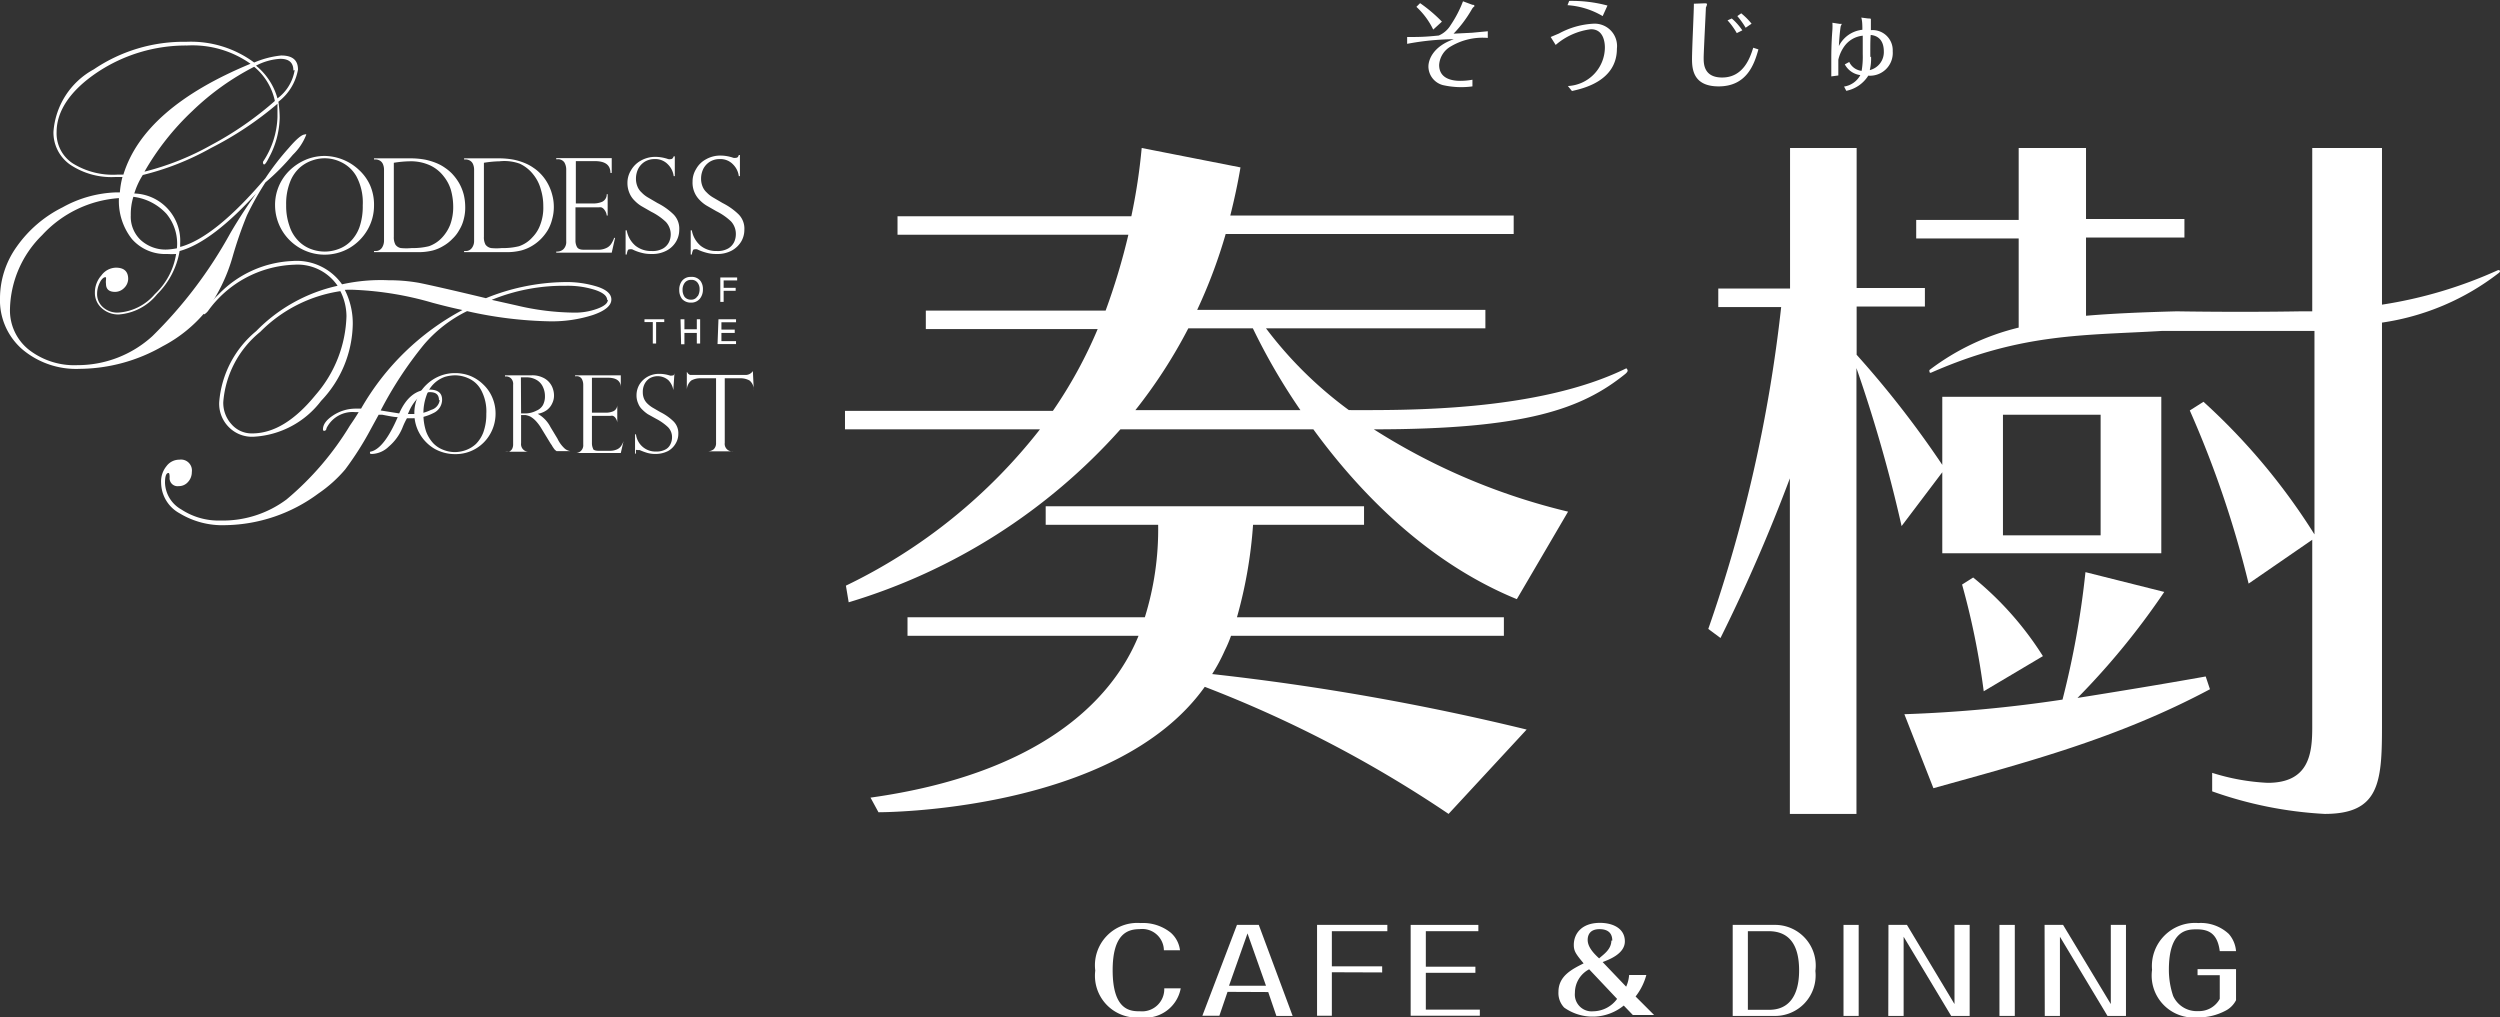 <svg xmlns="http://www.w3.org/2000/svg" viewBox="0 0 135.15 55"><rect x="0" y="0" width="135.15" height="55" fill="#333333" stroke="none"/><defs><style>.cls-1{fill:#fff;}</style></defs><title>logo</title><g id="レイヤー_2" data-name="レイヤー 2"><g id="_header" data-name="#header"><path class="cls-1" d="M63.83,53.43A1.94,1.94,0,0,1,61.67,55a2.26,2.26,0,0,1-2.46-2.53,2.29,2.29,0,0,1,2.45-2.57,2.4,2.4,0,0,1,1.63.52,1.5,1.5,0,0,1,.5.95h-.87a1.17,1.17,0,0,0-1.32-1.14c-.68,0-1.45.3-1.45,2.22,0,2.22,1,2.22,1.49,2.22a1.2,1.2,0,0,0,1.3-1.24Z"/><path class="cls-1" d="M66.36,53.62l-.44,1.29H65L66.87,50h1.18l1.83,4.92H69l-.44-1.29Zm2.08-.33-1-2.83-1,2.83Z"/><path class="cls-1" d="M72,52.56v2.35H71.2V50H75v.34H72v1.9h2.72v.33Z"/><path class="cls-1" d="M77.08,54.58H80v.33H76.26V50h3.66v.34H77.08v1.92h2.68v.33H77.08Z"/><path class="cls-1" d="M87.91,53.34a1.86,1.86,0,0,0,.16-.63H89a3.24,3.24,0,0,1-.58,1.16l1,1H88.27l-.49-.51a2.66,2.66,0,0,1-3.22.11,1.13,1.13,0,0,1-.31-.85c0-.87.75-1.23,1.36-1.54-.41-.5-.53-.65-.53-1,0-.6.42-1.19,1.41-1.19.72,0,1.35.31,1.35,1s-.9,1-1.2,1.12Zm-2-.94a1.43,1.43,0,0,0-.77,1.27.91.91,0,0,0,1,1A1.62,1.62,0,0,0,87.42,54Zm1.25-1.55c0-.52-.38-.62-.69-.62-.52,0-.64.32-.64.58s.14.57.62,1C86.65,51.62,87.11,51.34,87.11,50.85Z"/><path class="cls-1" d="M93.67,50H95.9a2.2,2.2,0,0,1,2.24,2.49,2.19,2.19,0,0,1-2.26,2.43H93.67Zm.82.34v4.25h1.15c1.53,0,1.62-1.54,1.62-2.13,0-1.27-.45-2.12-1.65-2.12Z"/><path class="cls-1" d="M99.66,50h.82v4.92h-.82Z"/><path class="cls-1" d="M102.09,50h1l2.57,4.28V50h.82v4.92h-1l-2.57-4.28v4.28h-.83Z"/><path class="cls-1" d="M108.09,50h.83v4.92h-.83Z"/><path class="cls-1" d="M110.53,50h1l2.58,4.28V50h.82v4.92h-1l-2.57-4.28v4.28h-.82Z"/><path class="cls-1" d="M120.88,52.39v1.68a1.3,1.3,0,0,1-.57.57,3.11,3.11,0,0,1-1.52.36,2.27,2.27,0,0,1-2.45-2.57,2.33,2.33,0,0,1,2.5-2.53,2.21,2.21,0,0,1,1.65.59,1.6,1.6,0,0,1,.39.93H120c-.12-.94-.58-1.18-1.24-1.18-.48,0-1.51,0-1.51,2.18a4.39,4.39,0,0,0,.23,1.42,1.4,1.4,0,0,0,1.36.82A1.27,1.27,0,0,0,120,54V52.72h-1.2v-.33Z"/><path class="cls-1" d="M105,29.91h11.84V21.45H105v3.68a53.46,53.46,0,0,0-4.63-5.95V16.57h3.69v-1h-3.69V8h-3.6V15.6H92.89v1h3.4A79,79,0,0,1,92.35,34l.66.49a91,91,0,0,0,3.75-8.63V44h3.6V19.9a78.84,78.84,0,0,1,2.44,8.54L105,25.53Zm3.28-7.49h5.28v6.52h-5.28Z"/><path class="cls-1" d="M112.31,37.73A40.15,40.15,0,0,0,117,32l-4.26-1.07a47.63,47.63,0,0,1-1.24,6.89,73.3,73.3,0,0,1-8.55.79l1.57,4c5.11-1.42,10-2.71,14.95-5.35l-.23-.69C116.84,37,114.14,37.44,112.31,37.73Z"/><path class="cls-1" d="M106.07,31.6a40.84,40.84,0,0,1,1.17,5.77l3.2-1.9a17.46,17.46,0,0,0-3.77-4.25Z"/><path class="cls-1" d="M135.05,14.6a23.94,23.94,0,0,1-6.28,1.87V8H125v8.83l-.57,0c-3.49.06-6.75,0-6.75,0-1.9.05-3.51.12-4.91.24V12.84h5.32v-1h-5.32V8h-3.64v3.89h-5.54v1h5.54v4.82A13,13,0,0,0,104.31,20a.11.11,0,0,0,0,.09c0,.1.1.05.1.05,4.89-2.15,8.28-2,12.47-2.25,0,0,2,0,6,0,.73,0,1.48,0,2.24,0v11a34.19,34.19,0,0,0-6-7.17l-.74.47a55.61,55.61,0,0,1,3.18,9.36L125,29.18V39.32c0,1.44-.18,3-2.41,3a11.74,11.74,0,0,1-3-.54v1A21.48,21.48,0,0,0,125.67,44c2.92,0,3.1-1.64,3.1-4.67V17.44a13.45,13.45,0,0,0,6.31-2.68s.08-.06.07-.11S135.05,14.6,135.05,14.6Z"/><path class="cls-1" d="M87.92,19.91c-4.83,2.38-12.11,2.26-15,2.26a21.54,21.54,0,0,1-4.48-4.42H80.3v-1H64.72a27.89,27.89,0,0,0,1.54-4.1H81.83v-1H66.51c.21-.84.4-1.7.55-2.6L61.72,8a31.58,31.58,0,0,1-.56,3.69H48.52v1H61a35.38,35.38,0,0,1-1.23,4.1H50.05v1h9.29a24.56,24.56,0,0,1-2.42,4.42H45.68v1H56.22a29.59,29.59,0,0,1-10.49,8.45l.15.9a32,32,0,0,0,14.69-9.35H71c2.39,3.28,6.06,7.16,11,9.18l2.77-4.73a34.42,34.42,0,0,1-10.5-4.45c8.23,0,11.26-1.11,13.6-3,0,0,.12-.1.12-.17S87.92,19.91,87.92,19.91ZM61.38,22.17a27.32,27.32,0,0,0,2.86-4.42h3.49a33.43,33.43,0,0,0,2.57,4.42Z"/><path class="cls-1" d="M66.21,35.17a7,7,0,0,0,.34-.8H81.3v-1H66.87a24.57,24.57,0,0,0,.87-5h6v-1H56.53v1h6.08a16,16,0,0,1-.72,5H49.06v1H61.55c-1.47,3.61-5.49,7.49-14.49,8.75l.43.79s12.78.05,17.64-6.78A65.56,65.56,0,0,1,78.31,44l4.22-4.56a133.5,133.5,0,0,0-17-3A9.55,9.55,0,0,0,66.21,35.17Z"/><path class="cls-1" d="M37.87,15.19a.73.73,0,0,1,.13.45.79.79,0,0,1-.15.49.6.6,0,0,1-.5.23.63.63,0,0,1-.48-.2.79.79,0,0,1-.15-.49.78.78,0,0,1,.13-.46.58.58,0,0,1,.5-.24A.59.59,0,0,1,37.87,15.19Zm-.16.84a.71.71,0,0,0,.11-.39.55.55,0,0,0-.12-.37.39.39,0,0,0-.33-.14.42.42,0,0,0-.34.14.61.61,0,0,0-.13.41.65.65,0,0,0,.11.37.43.43,0,0,0,.36.15A.37.37,0,0,0,37.71,16Z"/><path class="cls-1" d="M38.94,15h.91v.16h-.73v.4h.65v.16h-.65v.6h-.18Z"/><path class="cls-1" d="M35.91,17.26v.15h-.44v1.16h-.18V17.41h-.45v-.15Z"/><path class="cls-1" d="M36.79,17.26H37v.54h.67v-.54h.18v1.31h-.18V18H37v.61h-.18Z"/><path class="cls-1" d="M38.84,17.26h.95v.16H39v.4h.72V18H39v.44h.79v.16h-1Z"/><path class="cls-1" d="M33.05,16.19c0,.33-.33.61-1,.84a7.24,7.24,0,0,1-2.37.34,21.94,21.94,0,0,1-4.43-.55,7.26,7.26,0,0,0-2.35,1.83,20.64,20.64,0,0,0-2.32,3.54l1,.16c.38-.86.91-1.29,1.61-1.29.48,0,.71.18.71.55a.8.8,0,0,1-.47.72,2.54,2.54,0,0,1-1.25.28H22a4,4,0,0,0-.25.53,2.66,2.66,0,0,1-.73,1,1.38,1.38,0,0,1-.88.4c-.1,0-.14,0-.14-.06s0-.06.1-.08c.46-.14.93-.76,1.4-1.85-.19,0-.47-.06-.84-.13l-.19,0-.41.75a17,17,0,0,1-1.4,2.21,7.25,7.25,0,0,1-1.45,1.3,8.64,8.64,0,0,1-5,1.71,4.46,4.46,0,0,1-2.5-.64,1.91,1.91,0,0,1-1-1.64A1.31,1.31,0,0,1,9,25.2a.86.86,0,0,1,.7-.35.59.59,0,0,1,.67.67.78.78,0,0,1-.21.54.65.65,0,0,1-.5.22.43.43,0,0,1-.49-.47q0-.24-.06-.24c-.13,0-.19.18-.19.53a1.72,1.72,0,0,0,.88,1.44,3.67,3.67,0,0,0,2.12.6A5.76,5.76,0,0,0,15.49,27a16,16,0,0,0,3.43-4c.11-.16.27-.39.47-.72H19.2a1.57,1.57,0,0,0-1.55.87c0,.09-.07.14-.11.14s-.08,0-.08-.08c0-.27.19-.52.56-.76a2.21,2.21,0,0,1,1.2-.36h.3A13.8,13.8,0,0,1,25,16.76c-.52-.11-1.05-.24-1.61-.39a17.63,17.63,0,0,0-4.18-.7,5.24,5.24,0,0,0-.57,0,4,4,0,0,1,.43,1.87,6.15,6.15,0,0,1-1.71,4.13,4.91,4.91,0,0,1-3.66,1.94,1.76,1.76,0,0,1-1.33-.52,1.79,1.79,0,0,1-.52-1.35,5.54,5.54,0,0,1,2-3.84,8.8,8.8,0,0,1,4.4-2.45,2.62,2.62,0,0,0-2.34-1.14,6,6,0,0,0-4.67,2.51.76.76,0,0,1-.19.17.08.08,0,0,1-.08-.07q0-.18.84-1a5.89,5.89,0,0,1,4-1.81,3,3,0,0,1,2.68,1.26A9.68,9.68,0,0,1,21,15.15a9.32,9.32,0,0,1,1.65.14c.5.1,1.71.37,3.62.83a11.69,11.69,0,0,1,4.2-.87,5.57,5.57,0,0,1,1.86.26C32.82,15.68,33.05,15.91,33.05,16.19Zm-14.32.9a3.05,3.05,0,0,0-.33-1.35,7.68,7.68,0,0,0-4.33,2.2,5.42,5.42,0,0,0-2,3.8,1.72,1.72,0,0,0,.45,1.2,1.44,1.44,0,0,0,1.11.49c1.17,0,2.31-.7,3.44-2.09A6.77,6.77,0,0,0,18.73,17.09Zm5,4.54c0-.29-.16-.43-.49-.43s-.81.34-1.11,1l-.08.18h.25a2.12,2.12,0,0,0,1-.22A.63.63,0,0,0,23.77,21.63Zm9.09-5.42q0-.32-.66-.54a4.86,4.86,0,0,0-1.58-.22,10.23,10.23,0,0,0-4,.76l1.34.3a13.9,13.9,0,0,0,3.1.39,3.48,3.48,0,0,0,1.27-.21Q32.86,16.48,32.86,16.21Z"/><path class="cls-1" d="M26.79,22.37a2.2,2.2,0,0,1-.29,1.09,2.14,2.14,0,0,1-1.89,1.09,2.25,2.25,0,0,1-1.12-.29,2.22,2.22,0,0,1-.8-.81,2.18,2.18,0,0,1-.29-1.1,2.1,2.1,0,0,1,.66-1.56,2.23,2.23,0,0,1,.71-.46,2.15,2.15,0,0,1,.83-.16,2.25,2.25,0,0,1,.82.15,2.18,2.18,0,0,1,.7.46,2.06,2.06,0,0,1,.49.7A2.18,2.18,0,0,1,26.79,22.37Zm-.5,0a2.43,2.43,0,0,0-.29-1.3,1.43,1.43,0,0,0-.68-.62,1.78,1.78,0,0,0-.72-.16,2.14,2.14,0,0,0-.54.08,1.61,1.61,0,0,0-1,1,2.79,2.79,0,0,0-.17,1,3,3,0,0,0,.14.94,1.88,1.88,0,0,0,.39.65,1.46,1.46,0,0,0,.55.36,1.68,1.68,0,0,0,.63.12,1.8,1.8,0,0,0,.59-.11,1.61,1.61,0,0,0,.54-.33,1.8,1.8,0,0,0,.4-.63A2.84,2.84,0,0,0,26.29,22.38Z"/><path class="cls-1" d="M27.35,20.35H27.3v-.06h1.43a1.3,1.3,0,0,1,.59.11,1,1,0,0,1,.57.62,1.13,1.13,0,0,1,.06.36.94.94,0,0,1-.1.43.91.91,0,0,1-.29.36,1.15,1.15,0,0,1-.49.2h0a1.72,1.72,0,0,1,.69.72l.38.63a1.73,1.73,0,0,0,.4.54.63.63,0,0,0,.31.13v0h-.76L30,24.32a1.25,1.25,0,0,1-.09-.12,1.05,1.05,0,0,1-.08-.13l-.07-.1-.5-.82a2.31,2.31,0,0,0-.3-.4,1.31,1.31,0,0,0-.29-.23,1,1,0,0,0-.25-.08l-.25,0v1.52a.41.41,0,0,0,.45.46v0H27.3v0a.79.79,0,0,0,.22,0,.42.42,0,0,0,.16-.14.54.54,0,0,0,.06-.27V20.8a.43.43,0,0,0-.12-.35A.39.39,0,0,0,27.35,20.35Zm.82,2h.23A1.33,1.33,0,0,0,29,22.2a.7.7,0,0,0,.35-.3,1,1,0,0,0,.11-.49,1.14,1.14,0,0,0-.1-.47.83.83,0,0,0-.32-.38,1.06,1.06,0,0,0-.62-.16l-.26,0Z"/><path class="cls-1" d="M31.09,20.34v-.05h2.47v.65h0c0-.35-.24-.52-.7-.52H32v1.89h.76a1,1,0,0,0,.4-.08.37.37,0,0,0,.21-.33h0v.94h0a.52.52,0,0,0-.1-.25.29.29,0,0,0-.14-.11.27.27,0,0,0-.12,0l-.21,0H32v1.48a.68.68,0,0,0,.06.29c0,.08.14.12.3.12h.62a.92.92,0,0,0,.36-.07.52.52,0,0,0,.23-.18,1,1,0,0,0,.14-.28h0l-.15.65H31.09v0h.05a.4.4,0,0,0,.26-.11.42.42,0,0,0,.13-.35V20.81a.67.67,0,0,0-.08-.33.32.32,0,0,0-.31-.14Z"/><path class="cls-1" d="M36.4,21.09h0a1,1,0,0,0-.26-.53.88.88,0,0,0-1-.12.78.78,0,0,0-.29.31.93.93,0,0,0-.1.45.9.9,0,0,0,.06.34.8.8,0,0,0,.18.27,1.6,1.6,0,0,0,.28.22l.43.25a2.82,2.82,0,0,1,.71.5.9.9,0,0,1,.26.68,1,1,0,0,1-.14.51,1.08,1.08,0,0,1-.41.41,1.46,1.46,0,0,1-.69.16,1.53,1.53,0,0,1-.45-.06,3.25,3.25,0,0,1-.4-.15l-.12,0a.08.08,0,0,0-.08,0s0,.09,0,.19h-.05V23.48h.05a1.06,1.06,0,0,0,1.1.93,1,1,0,0,0,.51-.12.6.6,0,0,0,.26-.29.81.81,0,0,0,.08-.34.77.77,0,0,0-.22-.57,2.88,2.88,0,0,0-.64-.45l-.45-.25a1.93,1.93,0,0,1-.29-.24.89.89,0,0,1-.23-.34,1.06,1.06,0,0,1-.09-.45,1.15,1.15,0,0,1,.15-.56,1.21,1.21,0,0,1,.44-.43,1.28,1.28,0,0,1,.65-.16,1.87,1.87,0,0,1,.56.09.21.21,0,0,0,.12,0c.06,0,.11,0,.13-.13h0Z"/><path class="cls-1" d="M40.75,21.1h0a.65.65,0,0,0-.23-.53,1,1,0,0,0-.51-.12h-.83v3.49a.41.41,0,0,0,.46.46v0H38.26v0a.56.56,0,0,0,.32-.11.45.45,0,0,0,.13-.35V20.45h-.83a1,1,0,0,0-.51.12.68.68,0,0,0-.24.53h0v-1h0l.08.11.09.06.13,0h2.86a.47.47,0,0,0,.41-.21h0Z"/><path class="cls-1" d="M16.56,7.27a3,3,0,0,1-.73,1.1,12.27,12.27,0,0,1-1.48,1.49,16.77,16.77,0,0,0-1,1.78,21.66,21.66,0,0,0-.77,2.22,9.2,9.2,0,0,1-1.42,2.93,7.56,7.56,0,0,1-2.37,1.93,9.13,9.13,0,0,1-4.48,1.22A4.51,4.51,0,0,1,1.2,18.88,3.51,3.51,0,0,1,0,16.11a4.81,4.81,0,0,1,.9-2.77,6.64,6.64,0,0,1,2.48-2.13,6.36,6.36,0,0,1,2.91-.81l.19,0a4.6,4.6,0,0,1,.14-.83l-.41,0a4,4,0,0,1-2.42-.67,2.12,2.12,0,0,1-.9-1.78A4.19,4.19,0,0,1,5.07,3.75a8.67,8.67,0,0,1,5-1.49,5.74,5.74,0,0,1,3.67,1.12A5,5,0,0,1,15.2,3c.61,0,.91.25.91.76A2.8,2.8,0,0,1,15.05,5.5a6.25,6.25,0,0,1,.07.87,4.7,4.7,0,0,1-.59,2.17c-.12.24-.2.35-.25.35s0,0-.06-.05a.42.42,0,0,1,0-.1A4.6,4.6,0,0,0,15,6.33q0-.39,0-.72A18.21,18.21,0,0,1,11.41,8,14.63,14.63,0,0,1,7.72,9.46a4.05,4.05,0,0,0-.46,1,2.56,2.56,0,0,1,2.48,2.7v.19q1.88-.51,4.61-3.72A14.16,14.16,0,0,1,15.61,8c.42-.49.71-.73.87-.73A.07.07,0,0,1,16.56,7.27Zm-2.54,3q-2.53,2.82-4.31,3.3A4.28,4.28,0,0,1,8.5,15.9,2.94,2.94,0,0,1,6.43,17a1.32,1.32,0,0,1-.93-.34,1.09,1.09,0,0,1-.37-.84,1.38,1.38,0,0,1,.35-.93,1,1,0,0,1,.79-.42c.44,0,.66.21.66.61a.71.71,0,0,1-.22.49.7.7,0,0,1-.48.21c-.33,0-.5-.14-.5-.44a.8.8,0,0,1,0-.21.68.68,0,0,0,0-.14s0,0-.06,0-.19.1-.28.3a1.33,1.33,0,0,0-.14.58.94.94,0,0,0,.32.74,1.16,1.16,0,0,0,.8.29,2.83,2.83,0,0,0,2-1,3.75,3.75,0,0,0,1.15-2.17,3.43,3.43,0,0,1-.48,0,2.39,2.39,0,0,1-1.91-.81,3.31,3.31,0,0,1-.7-2.21,6.23,6.23,0,0,0-4.15,2A5.77,5.77,0,0,0,.54,16.68a2.72,2.72,0,0,0,1,2.21,4,4,0,0,0,2.65.85,6,6,0,0,0,4.05-1.57,24,24,0,0,0,4.22-5.58A27.11,27.11,0,0,1,14,10.25Zm-.46-6.81a5.43,5.43,0,0,0-3.45-1A8.64,8.64,0,0,0,5.26,3.91C3.8,4.89,3.06,6,3.06,7.14a1.94,1.94,0,0,0,.87,1.69,4.11,4.11,0,0,0,2.41.61h.33Q7.78,5.83,13.56,3.44Zm-4,10A2.53,2.53,0,0,0,9,11.56a2.92,2.92,0,0,0-1.79-.92,3.19,3.19,0,0,0-.14,1,1.73,1.73,0,0,0,.54,1.34,2,2,0,0,0,1.43.51A4.12,4.12,0,0,0,9.58,13.42Zm5.3-8a3.28,3.28,0,0,0-1.12-1.85A14,14,0,0,0,10.4,6,14.19,14.19,0,0,0,7.81,9.28a14.57,14.57,0,0,0,3.61-1.44A18,18,0,0,0,14.88,5.44Zm1-1.65c0-.42-.23-.63-.71-.63a3.2,3.2,0,0,0-1.31.37A3.47,3.47,0,0,1,15,5.32,2.39,2.39,0,0,0,15.93,3.79Z"/><path class="cls-1" d="M30.07,8.61V8.55h3v.8H33c0-.43-.28-.64-.85-.64H31.13V11h.93a1.22,1.22,0,0,0,.49-.09.44.44,0,0,0,.25-.41h.05v1.15H32.8a.59.59,0,0,0-.12-.3.37.37,0,0,0-.17-.14.42.42,0,0,0-.15,0l-.25,0h-1V13a.72.72,0,0,0,.08.35q.08.15.36.15h.75a1,1,0,0,0,.45-.08.62.62,0,0,0,.28-.22,1.35,1.35,0,0,0,.17-.34h.05l-.18.8h-3v-.06h.07a.49.49,0,0,0,.32-.13.55.55,0,0,0,.15-.43V9.19a.78.78,0,0,0-.1-.41.41.41,0,0,0-.37-.17Z"/><path class="cls-1" d="M36.48,9.52h-.06a1.09,1.09,0,0,0-.32-.64.94.94,0,0,0-.72-.28,1,1,0,0,0-.52.14,1,1,0,0,0-.35.37,1.21,1.21,0,0,0-.13.55,1.08,1.08,0,0,0,.08.42.87.87,0,0,0,.22.32,1.56,1.56,0,0,0,.34.27l.53.31a3.47,3.47,0,0,1,.86.61,1.09,1.09,0,0,1,.31.83,1.25,1.25,0,0,1-.16.62,1.29,1.29,0,0,1-.51.5,1.62,1.62,0,0,1-.83.19,1.91,1.91,0,0,1-.56-.07,2.34,2.34,0,0,1-.48-.18.41.41,0,0,0-.15,0,.09.09,0,0,0-.09.05.88.88,0,0,0-.06.23h-.06V12.45h.06a1.41,1.41,0,0,0,.48.84,1.35,1.35,0,0,0,.87.28,1.14,1.14,0,0,0,.62-.14.82.82,0,0,0,.32-.35,1,1,0,0,0,.09-.41A1,1,0,0,0,36,12a3.24,3.24,0,0,0-.79-.55l-.54-.31a1.83,1.83,0,0,1-.36-.29,1.2,1.2,0,0,1-.28-.41,1.35,1.35,0,0,1-.11-.55,1.27,1.27,0,0,1,.19-.68,1.38,1.38,0,0,1,.54-.53,1.56,1.56,0,0,1,.78-.2,2.13,2.13,0,0,1,.69.12.32.32,0,0,0,.15,0q.1,0,.15-.15h.06Z"/><path class="cls-1" d="M40,9.52h-.06a1.09,1.09,0,0,0-.32-.64.94.94,0,0,0-.72-.28,1,1,0,0,0-.52.14,1,1,0,0,0-.35.37,1.21,1.21,0,0,0-.13.55,1.08,1.08,0,0,0,.08.42.87.87,0,0,0,.22.32,1.56,1.56,0,0,0,.34.27l.53.31a3.47,3.47,0,0,1,.86.61,1.09,1.09,0,0,1,.31.83,1.25,1.25,0,0,1-.16.62,1.36,1.36,0,0,1-.51.5,1.62,1.62,0,0,1-.83.19,1.91,1.91,0,0,1-.56-.07,2.67,2.67,0,0,1-.49-.18.33.33,0,0,0-.14,0,.09.09,0,0,0-.09.05.88.88,0,0,0-.06.23h-.06V12.45h.06a1.41,1.41,0,0,0,.48.84,1.35,1.35,0,0,0,.87.28,1.14,1.14,0,0,0,.62-.14.82.82,0,0,0,.32-.35,1,1,0,0,0,.09-.41,1,1,0,0,0-.26-.7,3.24,3.24,0,0,0-.79-.55l-.54-.31a1.83,1.83,0,0,1-.36-.29,1.32,1.32,0,0,1-.39-1,1.27,1.27,0,0,1,.19-.68,1.31,1.31,0,0,1,.54-.53,1.56,1.56,0,0,1,.78-.2,2.13,2.13,0,0,1,.69.12.3.3,0,0,0,.15,0q.11,0,.15-.15H40Z"/><path class="cls-1" d="M20.22,11.1a2.61,2.61,0,0,1-.35,1.32,2.73,2.73,0,0,1-1,1,2.68,2.68,0,0,1-4-2.32,2.59,2.59,0,0,1,.8-1.9,2.85,2.85,0,0,1,.87-.57,2.67,2.67,0,0,1,1-.2,2.76,2.76,0,0,1,1.86.75A2.55,2.55,0,0,1,20,10,2.62,2.62,0,0,1,20.22,11.1Zm-.61,0a3,3,0,0,0-.35-1.58,1.86,1.86,0,0,0-.83-.76,2,2,0,0,0-1.54-.09,2,2,0,0,0-.67.38,2,2,0,0,0-.54.79,3.21,3.21,0,0,0-.21,1.24,3.25,3.25,0,0,0,.18,1.14,2,2,0,0,0,.48.8,1.82,1.82,0,0,0,.67.44,2.14,2.14,0,0,0,.76.14,2.11,2.11,0,0,0,.72-.13,1.78,1.78,0,0,0,.66-.41,2.09,2.09,0,0,0,.49-.77A3.43,3.43,0,0,0,19.61,11.11Z"/><path class="cls-1" d="M20.22,8.62V8.56h2a4.37,4.37,0,0,1,.76.07,3.47,3.47,0,0,1,.62.19,2.31,2.31,0,0,1,.47.26,2.42,2.42,0,0,1,.34.28,2.74,2.74,0,0,1,.41.54,2.6,2.6,0,0,1,.25.62,2.93,2.93,0,0,1,.08.67,2.39,2.39,0,0,1-.08.66,2,2,0,0,1-.24.58,1.92,1.92,0,0,1-.37.48,2.16,2.16,0,0,1-.5.39,2.2,2.2,0,0,1-.56.24,3.19,3.19,0,0,1-.85.09H20.22v-.06h.07a.4.4,0,0,0,.36-.18.7.7,0,0,0,.11-.37V9.19a.76.76,0,0,0-.06-.32.4.4,0,0,0-.17-.19.48.48,0,0,0-.24-.06Zm1.07.18v4a.81.81,0,0,0,.09.43.46.46,0,0,0,.29.18,3,3,0,0,0,.59,0,3.58,3.58,0,0,0,.93-.1,1.77,1.77,0,0,0,.73-.49,2.18,2.18,0,0,0,.42-.68,2.77,2.77,0,0,0,.16-1,3.36,3.36,0,0,0-.13-.89A2.17,2.17,0,0,0,24,9.55a2,2,0,0,0-.75-.61,2.5,2.5,0,0,0-1.11-.22A5.86,5.86,0,0,0,21.29,8.8Z"/><path class="cls-1" d="M25.09,8.62V8.56H27a4.37,4.37,0,0,1,.76.07,3.24,3.24,0,0,1,.62.19,2.31,2.31,0,0,1,.47.26,2,2,0,0,1,.34.28,2.41,2.41,0,0,1,.41.54,2.6,2.6,0,0,1,.25.62,2.46,2.46,0,0,1,.09.67,2.39,2.39,0,0,1-.09.66,2.27,2.27,0,0,1-.23.58,2.55,2.55,0,0,1-.37.48,2.4,2.4,0,0,1-.5.39,2.27,2.27,0,0,1-.57.24,3.19,3.19,0,0,1-.85.09H25.09v-.06h.07a.4.4,0,0,0,.36-.18.62.62,0,0,0,.11-.37V9.19a.76.76,0,0,0-.06-.32.4.4,0,0,0-.17-.19.48.48,0,0,0-.24-.06Zm1.07.18v4a.81.81,0,0,0,.09.43.48.48,0,0,0,.3.18,2.83,2.83,0,0,0,.58,0,3.53,3.53,0,0,0,.93-.1,1.71,1.71,0,0,0,.73-.49,1.87,1.87,0,0,0,.42-.68,2.56,2.56,0,0,0,.16-1,3,3,0,0,0-.13-.89,2.17,2.17,0,0,0-.39-.79,2,2,0,0,0-.75-.61A2.45,2.45,0,0,0,27,8.72,5.85,5.85,0,0,0,26.16,8.8Z"/><path class="cls-1" d="M76.07,2c.64,0,.94,0,1.71-.08a1.39,1.39,0,0,0,.64-.56A6.28,6.28,0,0,0,79.09.07l.51.19c.05,0,.11,0,.11.08a.05.05,0,0,1,0,0,.49.49,0,0,0-.13.14,6.68,6.68,0,0,1-1,1.34l1-.05.85-.08v.36a3.36,3.36,0,0,0-2,.46,1.24,1.24,0,0,0-.63,1c0,.73.67.86,1.14.86a3.6,3.6,0,0,0,.66-.06l0,.36A4.49,4.49,0,0,1,78,4.6a1.05,1.05,0,0,1-.78-1c0-.37.25-1.09,1.37-1.48a14.08,14.08,0,0,0-2.52.25Zm1.41-.4A4.1,4.1,0,0,0,76.57.37l.2-.2a8.1,8.1,0,0,1,1.18,1Z"/><path class="cls-1" d="M83.83,2l.45-.19a4.35,4.35,0,0,1,1.88-.53,1.21,1.21,0,0,1,1.25,1.35c0,1.76-1.85,2.16-2.43,2.29l-.22-.27a2.1,2.1,0,0,0,2-2.07c0-.13,0-1-.75-1a3.57,3.57,0,0,0-1.91.85Zm1-1.95A7.41,7.41,0,0,1,86.9.3l-.26.57a4.31,4.31,0,0,0-1.9-.59Z"/><path class="cls-1" d="M92.14.18c.11,0,.14,0,.14.07a1,1,0,0,1-.06.16c0,.14-.12,2.41-.12,2.72s0,1.06,1,1.06c1.17,0,1.52-1.11,1.68-1.61l.28.09c-.22.79-.62,2-2.15,2-1.33,0-1.44-.87-1.44-1.47s.11-2.75.1-3Zm1.75,1.61a3.67,3.67,0,0,0-.5-.69L93.62,1a3.18,3.18,0,0,1,.57.64ZM94.13.72a3.71,3.71,0,0,1,.56.56l-.32.22a4.45,4.45,0,0,0-.45-.63Z"/><path class="cls-1" d="M101,1c.11,0,.14,0,.14.05s0,.1,0,.12,0,.38,0,.46a1.09,1.09,0,0,1,1.18,1.14A1.23,1.23,0,0,1,101,4.09a1.83,1.83,0,0,1-1.19.82l-.12-.23a1.21,1.21,0,0,0,.88-.62,1.11,1.11,0,0,1-.84-.58l.24-.13a.84.84,0,0,0,.67.48,4.44,4.44,0,0,0,.06-.9c0-.49,0-.81,0-1a1.39,1.39,0,0,0-1,.58,2,2,0,0,0-.32.72c0,.27,0,.59,0,.85L99,4.13c0-.15,0-.49,0-1,0-.14,0-.78.06-1.53a3.45,3.45,0,0,0,0-.37l.39.06c.08,0,.12,0,.12,0s-.05.1-.06.13-.07.45-.1,1.07a1.6,1.6,0,0,1,1.27-.88c0-.17,0-.49-.06-.66Zm.15,2.06a2.61,2.61,0,0,1-.07.73,1,1,0,0,0,.76-1c0-.8-.53-.88-.71-.9C101.1,2.21,101.11,2.85,101.11,3.09Z"/></g></g></svg>